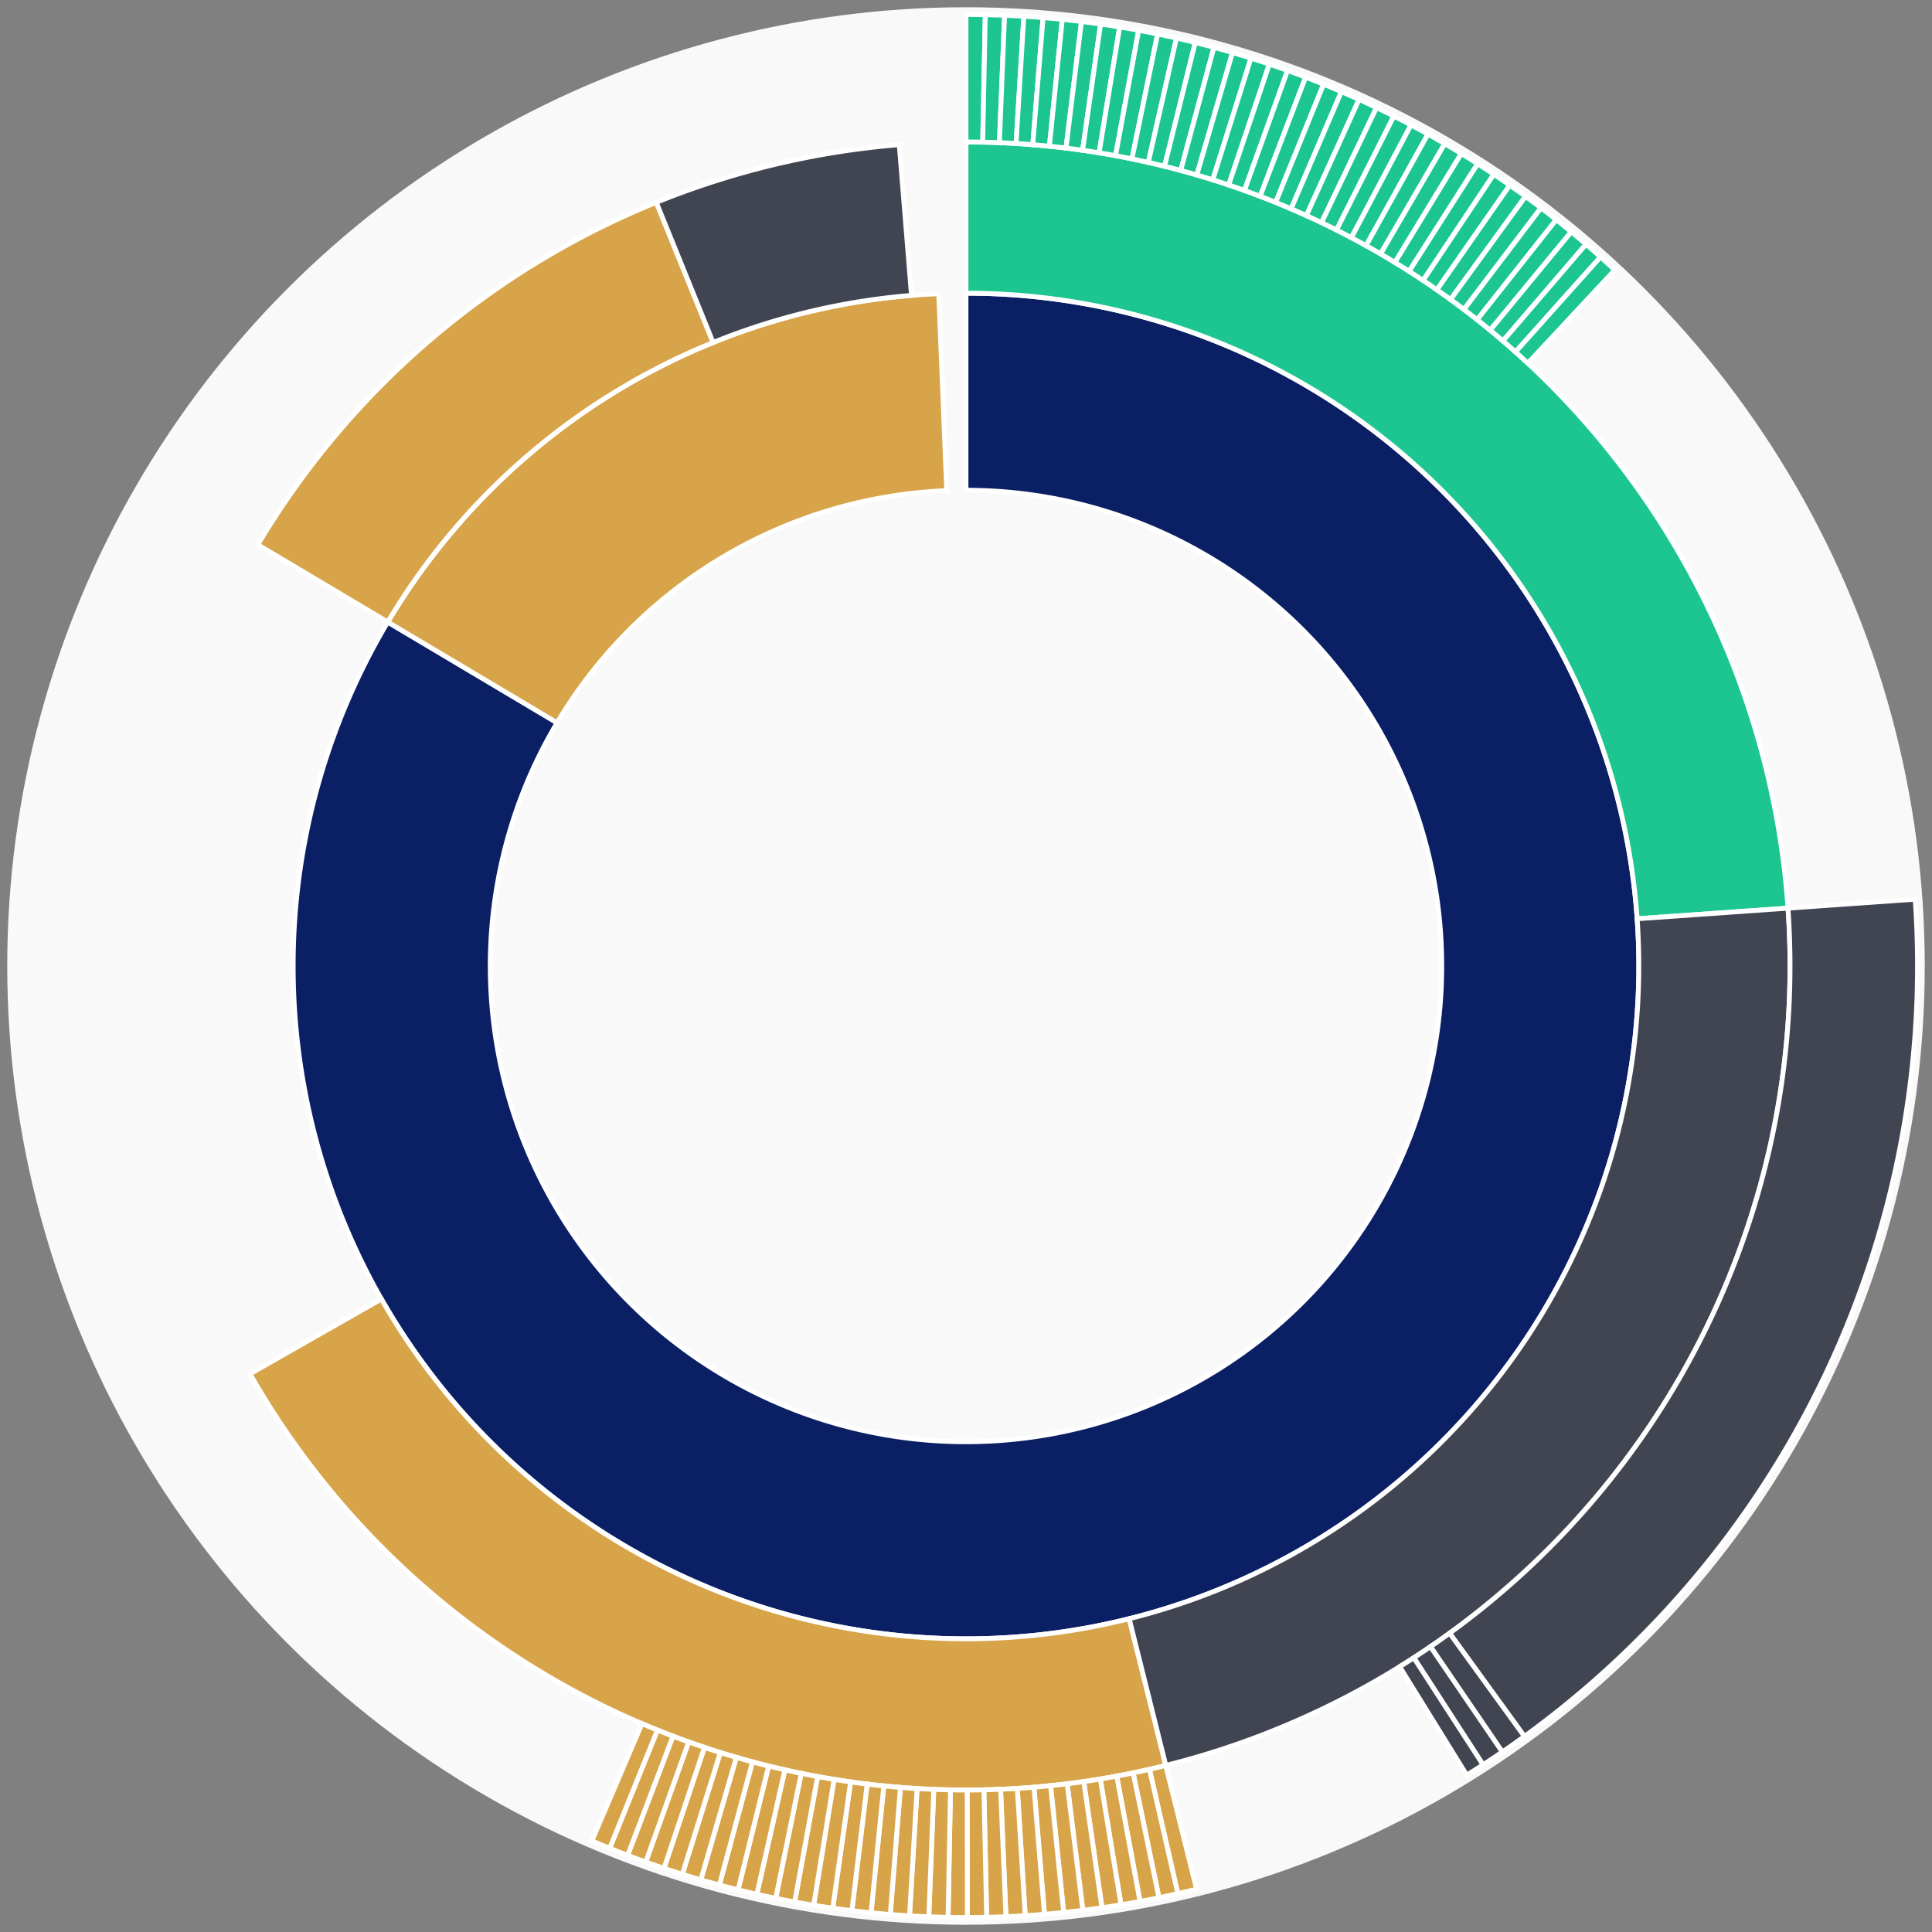 <svg xmlns="http://www.w3.org/2000/svg" width="400" height="400" id="block-7907775"><rect width="100%" height="100%" fill="#808080" stroke="none"/><g id="burst-container" transform="translate(200,200)"><circle r="197" style="fill: #f9f9f9; stroke: #f9f9f9; stroke-width: 3; opacity: 1;" id="circle-base"></circle><path display="none" d="M6.031385485800715e-15,-98.5A98.5,98.5,0,1,1,-6.031385485800715e-15,98.5A98.5,98.5,0,1,1,6.031385485800715e-15,-98.5Z" fill-rule="evenodd" id="p-type-root" style="stroke: #fff; opacity: 1;"></path><path d="M8.529667153919608e-15,-139.3A139.3,139.3,0,1,1,-119.719,-71.217L-84.654,-50.358A98.5,98.5,0,1,0,6.031385485800715e-15,-98.5Z" fill-rule="evenodd" style="fill: #0B1F65; stroke: #fff; opacity: 1;" id="p-type-data"></path><path d="M-119.719,-71.217A139.3,139.3,0,0,1,-5.648,-139.185L-3.994,-98.419A98.5,98.5,0,0,0,-84.654,-50.358Z" fill-rule="evenodd" style="fill: #D7A449; stroke: #fff; opacity: 1;" id="p-type-value"></path><path d="M1.0446666101440332e-14,-170.607A170.607,170.607,0,0,1,170.186,-11.975L138.956,-9.778A139.3,139.3,0,0,0,8.529667153919608e-15,-139.3Z" fill-rule="evenodd" style="fill: #1DC690; stroke: #fff; opacity: 1;" id="p-type-logs"></path><path d="M170.186,-11.975A170.607,170.607,0,0,1,41.345,165.522L33.758,135.148A139.3,139.3,0,0,0,138.956,-9.778Z" fill-rule="evenodd" style="fill: #414552; stroke: #fff; opacity: 1;" id="p-type-ether"></path><path d="M41.345,165.522A170.607,170.607,0,0,1,-148.242,84.446L-121.039,68.95A139.3,139.3,0,0,0,33.758,135.148Z" fill-rule="evenodd" style="fill: #D7A449; stroke: #fff; opacity: 1;" id="p-type-tokenTransfers"></path><path d="M-146.625,-87.222A170.607,170.607,0,0,1,-64.117,-158.101L-52.351,-129.089A139.3,139.3,0,0,0,-119.719,-71.217Z" fill-rule="evenodd" style="fill: #D7A449; stroke: #fff; opacity: 1;" id="p-type-tokenTransfers"></path><path d="M-64.117,-158.101A170.607,170.607,0,0,1,-13.823,-170.046L-11.286,-138.842A139.3,139.3,0,0,0,-52.351,-129.089Z" fill-rule="evenodd" style="fill: #414552; stroke: #fff; opacity: 1;" id="p-type-ether"></path><path d="M1.206277097160143e-14,-197A197,197,0,0,1,3.994,-196.959L3.459,-170.572A170.607,170.607,0,0,0,1.0446666101440332e-14,-170.607Z" fill-rule="evenodd" style="fill: #1DC690; stroke: #fff; opacity: 1;" id="p-type-logs"></path><path d="M3.994,-196.959A197,197,0,0,1,7.987,-196.838L6.917,-170.467A170.607,170.607,0,0,0,3.459,-170.572Z" fill-rule="evenodd" style="fill: #1DC690; stroke: #fff; opacity: 1;" id="p-type-logs"></path><path d="M7.987,-196.838A197,197,0,0,1,11.977,-196.636L10.372,-170.291A170.607,170.607,0,0,0,6.917,-170.467Z" fill-rule="evenodd" style="fill: #1DC690; stroke: #fff; opacity: 1;" id="p-type-logs"></path><path d="M11.977,-196.636A197,197,0,0,1,15.961,-196.352L13.823,-170.046A170.607,170.607,0,0,0,10.372,-170.291Z" fill-rule="evenodd" style="fill: #1DC690; stroke: #fff; opacity: 1;" id="p-type-logs"></path><path d="M15.961,-196.352A197,197,0,0,1,19.939,-195.988L17.268,-169.731A170.607,170.607,0,0,0,13.823,-170.046Z" fill-rule="evenodd" style="fill: #1DC690; stroke: #fff; opacity: 1;" id="p-type-logs"></path><path d="M19.939,-195.988A197,197,0,0,1,23.909,-195.544L20.706,-169.346A170.607,170.607,0,0,0,17.268,-169.731Z" fill-rule="evenodd" style="fill: #1DC690; stroke: #fff; opacity: 1;" id="p-type-logs"></path><path d="M23.909,-195.544A197,197,0,0,1,27.869,-195.019L24.135,-168.891A170.607,170.607,0,0,0,20.706,-169.346Z" fill-rule="evenodd" style="fill: #1DC690; stroke: #fff; opacity: 1;" id="p-type-logs"></path><path d="M27.869,-195.019A197,197,0,0,1,31.818,-194.414L27.555,-168.367A170.607,170.607,0,0,0,24.135,-168.891Z" fill-rule="evenodd" style="fill: #1DC690; stroke: #fff; opacity: 1;" id="p-type-logs"></path><path d="M31.818,-194.414A197,197,0,0,1,35.753,-193.728L30.963,-167.774A170.607,170.607,0,0,0,27.555,-168.367Z" fill-rule="evenodd" style="fill: #1DC690; stroke: #fff; opacity: 1;" id="p-type-logs"></path><path d="M35.753,-193.728A197,197,0,0,1,39.674,-192.964L34.359,-167.111A170.607,170.607,0,0,0,30.963,-167.774Z" fill-rule="evenodd" style="fill: #1DC690; stroke: #fff; opacity: 1;" id="p-type-logs"></path><path d="M39.674,-192.964A197,197,0,0,1,43.578,-192.12L37.74,-166.38A170.607,170.607,0,0,0,34.359,-167.111Z" fill-rule="evenodd" style="fill: #1DC690; stroke: #fff; opacity: 1;" id="p-type-logs"></path><path d="M43.578,-192.12A197,197,0,0,1,47.465,-191.196L41.106,-165.581A170.607,170.607,0,0,0,37.74,-166.38Z" fill-rule="evenodd" style="fill: #1DC690; stroke: #fff; opacity: 1;" id="p-type-logs"></path><path d="M47.465,-191.196A197,197,0,0,1,51.332,-190.195L44.455,-164.714A170.607,170.607,0,0,0,41.106,-165.581Z" fill-rule="evenodd" style="fill: #1DC690; stroke: #fff; opacity: 1;" id="p-type-logs"></path><path d="M51.332,-190.195A197,197,0,0,1,55.178,-189.115L47.785,-163.778A170.607,170.607,0,0,0,44.455,-164.714Z" fill-rule="evenodd" style="fill: #1DC690; stroke: #fff; opacity: 1;" id="p-type-logs"></path><path d="M55.178,-189.115A197,197,0,0,1,59.001,-187.957L51.096,-162.776A170.607,170.607,0,0,0,47.785,-163.778Z" fill-rule="evenodd" style="fill: #1DC690; stroke: #fff; opacity: 1;" id="p-type-logs"></path><path d="M59.001,-187.957A197,197,0,0,1,62.8,-186.722L54.386,-161.706A170.607,170.607,0,0,0,51.096,-162.776Z" fill-rule="evenodd" style="fill: #1DC690; stroke: #fff; opacity: 1;" id="p-type-logs"></path><path d="M62.8,-186.722A197,197,0,0,1,66.573,-185.411L57.654,-160.57A170.607,170.607,0,0,0,54.386,-161.706Z" fill-rule="evenodd" style="fill: #1DC690; stroke: #fff; opacity: 1;" id="p-type-logs"></path><path d="M66.573,-185.411A197,197,0,0,1,70.319,-184.023L60.898,-159.368A170.607,170.607,0,0,0,57.654,-160.57Z" fill-rule="evenodd" style="fill: #1DC690; stroke: #fff; opacity: 1;" id="p-type-logs"></path><path d="M70.319,-184.023A197,197,0,0,1,74.035,-182.559L64.117,-158.101A170.607,170.607,0,0,0,60.898,-159.368Z" fill-rule="evenodd" style="fill: #1DC690; stroke: #fff; opacity: 1;" id="p-type-logs"></path><path d="M74.035,-182.559A197,197,0,0,1,77.722,-181.02L67.309,-156.768A170.607,170.607,0,0,0,64.117,-158.101Z" fill-rule="evenodd" style="fill: #1DC690; stroke: #fff; opacity: 1;" id="p-type-logs"></path><path d="M77.722,-181.02A197,197,0,0,1,81.376,-179.407L70.474,-155.371A170.607,170.607,0,0,0,67.309,-156.768Z" fill-rule="evenodd" style="fill: #1DC690; stroke: #fff; opacity: 1;" id="p-type-logs"></path><path d="M81.376,-179.407A197,197,0,0,1,84.997,-177.72L73.61,-153.91A170.607,170.607,0,0,0,70.474,-155.371Z" fill-rule="evenodd" style="fill: #1DC690; stroke: #fff; opacity: 1;" id="p-type-logs"></path><path d="M84.997,-177.72A197,197,0,0,1,88.583,-175.96L76.715,-152.386A170.607,170.607,0,0,0,73.61,-153.91Z" fill-rule="evenodd" style="fill: #1DC690; stroke: #fff; opacity: 1;" id="p-type-logs"></path><path d="M88.583,-175.96A197,197,0,0,1,92.133,-174.128L79.789,-150.799A170.607,170.607,0,0,0,76.715,-152.386Z" fill-rule="evenodd" style="fill: #1DC690; stroke: #fff; opacity: 1;" id="p-type-logs"></path><path d="M92.133,-174.128A197,197,0,0,1,95.645,-172.224L82.831,-149.15A170.607,170.607,0,0,0,79.789,-150.799Z" fill-rule="evenodd" style="fill: #1DC690; stroke: #fff; opacity: 1;" id="p-type-logs"></path><path d="M95.645,-172.224A197,197,0,0,1,99.117,-170.249L85.838,-147.44A170.607,170.607,0,0,0,82.831,-149.15Z" fill-rule="evenodd" style="fill: #1DC690; stroke: #fff; opacity: 1;" id="p-type-logs"></path><path d="M99.117,-170.249A197,197,0,0,1,102.549,-168.205L88.81,-145.669A170.607,170.607,0,0,0,85.838,-147.44Z" fill-rule="evenodd" style="fill: #1DC690; stroke: #fff; opacity: 1;" id="p-type-logs"></path><path d="M102.549,-168.205A197,197,0,0,1,105.938,-166.091L91.745,-143.839A170.607,170.607,0,0,0,88.81,-145.669Z" fill-rule="evenodd" style="fill: #1DC690; stroke: #fff; opacity: 1;" id="p-type-logs"></path><path d="M105.938,-166.091A197,197,0,0,1,109.284,-163.909L94.643,-141.949A170.607,170.607,0,0,0,91.745,-143.839Z" fill-rule="evenodd" style="fill: #1DC690; stroke: #fff; opacity: 1;" id="p-type-logs"></path><path d="M109.284,-163.909A197,197,0,0,1,112.585,-161.659L97.501,-140.001A170.607,170.607,0,0,0,94.643,-141.949Z" fill-rule="evenodd" style="fill: #1DC690; stroke: #fff; opacity: 1;" id="p-type-logs"></path><path d="M112.585,-161.659A197,197,0,0,1,115.84,-159.343L100.32,-137.995A170.607,170.607,0,0,0,97.501,-140.001Z" fill-rule="evenodd" style="fill: #1DC690; stroke: #fff; opacity: 1;" id="p-type-logs"></path><path d="M115.84,-159.343A197,197,0,0,1,119.047,-156.961L103.098,-135.933A170.607,170.607,0,0,0,100.32,-137.995Z" fill-rule="evenodd" style="fill: #1DC690; stroke: #fff; opacity: 1;" id="p-type-logs"></path><path d="M119.047,-156.961A197,197,0,0,1,122.205,-154.515L105.833,-133.814A170.607,170.607,0,0,0,103.098,-135.933Z" fill-rule="evenodd" style="fill: #1DC690; stroke: #fff; opacity: 1;" id="p-type-logs"></path><path d="M122.205,-154.515A197,197,0,0,1,125.313,-152.006L108.524,-131.641A170.607,170.607,0,0,0,105.833,-133.814Z" fill-rule="evenodd" style="fill: #1DC690; stroke: #fff; opacity: 1;" id="p-type-logs"></path><path d="M125.313,-152.006A197,197,0,0,1,128.369,-149.434L111.171,-129.413A170.607,170.607,0,0,0,108.524,-131.641Z" fill-rule="evenodd" style="fill: #1DC690; stroke: #fff; opacity: 1;" id="p-type-logs"></path><path d="M128.369,-149.434A197,197,0,0,1,131.373,-146.8L113.772,-127.132A170.607,170.607,0,0,0,111.171,-129.413Z" fill-rule="evenodd" style="fill: #1DC690; stroke: #fff; opacity: 1;" id="p-type-logs"></path><path d="M131.373,-146.8A197,197,0,0,1,134.322,-144.106L116.326,-124.799A170.607,170.607,0,0,0,113.772,-127.132Z" fill-rule="evenodd" style="fill: #1DC690; stroke: #fff; opacity: 1;" id="p-type-logs"></path><path d="M196.514,-13.828A197,197,0,0,1,115.61,159.509L100.121,138.139A170.607,170.607,0,0,0,170.186,-11.975Z" fill-rule="evenodd" style="fill: #414552; stroke: #fff; opacity: 1;" id="p-type-ether"></path><path d="M115.61,159.509A197,197,0,0,1,111.036,162.727L96.16,140.925A170.607,170.607,0,0,0,100.121,138.139Z" fill-rule="evenodd" style="fill: #414552; stroke: #fff; opacity: 1;" id="p-type-ether"></path><path d="M111.036,162.727A197,197,0,0,1,107.049,165.377L92.707,143.221A170.607,170.607,0,0,0,96.16,140.925Z" fill-rule="evenodd" style="fill: #414552; stroke: #fff; opacity: 1;" id="p-type-ether"></path><path d="M107.049,165.377A197,197,0,0,1,103.675,167.513L89.785,145.07A170.607,170.607,0,0,0,92.707,143.221Z" fill-rule="evenodd" style="fill: #414552; stroke: #fff; opacity: 1;" id="p-type-ether"></path><path d="M47.741,191.128A197,197,0,0,1,43.856,192.056L37.98,166.326A170.607,170.607,0,0,0,41.345,165.522Z" fill-rule="evenodd" style="fill: #D7A449; stroke: #fff; opacity: 1;" id="p-type-tokenTransfers"></path><path d="M43.856,192.056A197,197,0,0,1,39.952,192.906L34.6,167.062A170.607,170.607,0,0,0,37.98,166.326Z" fill-rule="evenodd" style="fill: #D7A449; stroke: #fff; opacity: 1;" id="p-type-tokenTransfers"></path><path d="M39.952,192.906A197,197,0,0,1,36.033,193.677L31.205,167.729A170.607,170.607,0,0,0,34.6,167.062Z" fill-rule="evenodd" style="fill: #D7A449; stroke: #fff; opacity: 1;" id="p-type-tokenTransfers"></path><path d="M36.033,193.677A197,197,0,0,1,32.098,194.367L27.798,168.327A170.607,170.607,0,0,0,31.205,167.729Z" fill-rule="evenodd" style="fill: #D7A449; stroke: #fff; opacity: 1;" id="p-type-tokenTransfers"></path><path d="M32.098,194.367A197,197,0,0,1,28.151,194.978L24.379,168.856A170.607,170.607,0,0,0,27.798,168.327Z" fill-rule="evenodd" style="fill: #D7A449; stroke: #fff; opacity: 1;" id="p-type-tokenTransfers"></path><path d="M28.151,194.978A197,197,0,0,1,24.191,195.509L20.95,169.316A170.607,170.607,0,0,0,24.379,168.856Z" fill-rule="evenodd" style="fill: #D7A449; stroke: #fff; opacity: 1;" id="p-type-tokenTransfers"></path><path d="M24.191,195.509A197,197,0,0,1,20.222,195.959L17.513,169.706A170.607,170.607,0,0,0,20.95,169.316Z" fill-rule="evenodd" style="fill: #D7A449; stroke: #fff; opacity: 1;" id="p-type-tokenTransfers"></path><path d="M20.222,195.959A197,197,0,0,1,16.245,196.329L14.068,170.026A170.607,170.607,0,0,0,17.513,169.706Z" fill-rule="evenodd" style="fill: #D7A449; stroke: #fff; opacity: 1;" id="p-type-tokenTransfers"></path><path d="M16.245,196.329A197,197,0,0,1,12.261,196.618L10.618,170.276A170.607,170.607,0,0,0,14.068,170.026Z" fill-rule="evenodd" style="fill: #D7A449; stroke: #fff; opacity: 1;" id="p-type-tokenTransfers"></path><path d="M12.261,196.618A197,197,0,0,1,8.271,196.826L7.163,170.457A170.607,170.607,0,0,0,10.618,170.276Z" fill-rule="evenodd" style="fill: #D7A449; stroke: #fff; opacity: 1;" id="p-type-tokenTransfers"></path><path d="M8.271,196.826A197,197,0,0,1,4.279,196.954L3.706,170.567A170.607,170.607,0,0,0,7.163,170.457Z" fill-rule="evenodd" style="fill: #D7A449; stroke: #fff; opacity: 1;" id="p-type-tokenTransfers"></path><path d="M4.279,196.954A197,197,0,0,1,0.284,197L0.246,170.607A170.607,170.607,0,0,0,3.706,170.567Z" fill-rule="evenodd" style="fill: #D7A449; stroke: #fff; opacity: 1;" id="p-type-tokenTransfers"></path><path d="M0.284,197A197,197,0,0,1,-3.71,196.965L-3.213,170.577A170.607,170.607,0,0,0,0.246,170.607Z" fill-rule="evenodd" style="fill: #D7A449; stroke: #fff; opacity: 1;" id="p-type-tokenTransfers"></path><path d="M-3.71,196.965A197,197,0,0,1,-7.703,196.849L-6.671,170.477A170.607,170.607,0,0,0,-3.213,170.577Z" fill-rule="evenodd" style="fill: #D7A449; stroke: #fff; opacity: 1;" id="p-type-tokenTransfers"></path><path d="M-7.703,196.849A197,197,0,0,1,-11.693,196.653L-10.126,170.306A170.607,170.607,0,0,0,-6.671,170.477Z" fill-rule="evenodd" style="fill: #D7A449; stroke: #fff; opacity: 1;" id="p-type-tokenTransfers"></path><path d="M-11.693,196.653A197,197,0,0,1,-15.678,196.375L-13.577,170.066A170.607,170.607,0,0,0,-10.126,170.306Z" fill-rule="evenodd" style="fill: #D7A449; stroke: #fff; opacity: 1;" id="p-type-tokenTransfers"></path><path d="M-15.678,196.375A197,197,0,0,1,-19.656,196.017L-17.023,169.756A170.607,170.607,0,0,0,-13.577,170.066Z" fill-rule="evenodd" style="fill: #D7A449; stroke: #fff; opacity: 1;" id="p-type-tokenTransfers"></path><path d="M-19.656,196.017A197,197,0,0,1,-23.627,195.578L-20.461,169.376A170.607,170.607,0,0,0,-17.023,169.756Z" fill-rule="evenodd" style="fill: #D7A449; stroke: #fff; opacity: 1;" id="p-type-tokenTransfers"></path><path d="M-23.627,195.578A197,197,0,0,1,-27.587,195.059L-23.891,168.926A170.607,170.607,0,0,0,-20.461,169.376Z" fill-rule="evenodd" style="fill: #D7A449; stroke: #fff; opacity: 1;" id="p-type-tokenTransfers"></path><path d="M-27.587,195.059A197,197,0,0,1,-31.537,194.459L-27.312,168.407A170.607,170.607,0,0,0,-23.891,168.926Z" fill-rule="evenodd" style="fill: #D7A449; stroke: #fff; opacity: 1;" id="p-type-tokenTransfers"></path><path d="M-31.537,194.459A197,197,0,0,1,-35.473,193.78L-30.721,167.818A170.607,170.607,0,0,0,-27.312,168.407Z" fill-rule="evenodd" style="fill: #D7A449; stroke: #fff; opacity: 1;" id="p-type-tokenTransfers"></path><path d="M-35.473,193.78A197,197,0,0,1,-39.395,193.021L-34.117,167.161A170.607,170.607,0,0,0,-30.721,167.818Z" fill-rule="evenodd" style="fill: #D7A449; stroke: #fff; opacity: 1;" id="p-type-tokenTransfers"></path><path d="M-39.395,193.021A197,197,0,0,1,-43.301,192.182L-37.5,166.435A170.607,170.607,0,0,0,-34.117,167.161Z" fill-rule="evenodd" style="fill: #D7A449; stroke: #fff; opacity: 1;" id="p-type-tokenTransfers"></path><path d="M-43.301,192.182A197,197,0,0,1,-47.189,191.265L-40.867,165.64A170.607,170.607,0,0,0,-37.5,166.435Z" fill-rule="evenodd" style="fill: #D7A449; stroke: #fff; opacity: 1;" id="p-type-tokenTransfers"></path><path d="M-47.189,191.265A197,197,0,0,1,-51.057,190.269L-44.217,164.778A170.607,170.607,0,0,0,-40.867,165.64Z" fill-rule="evenodd" style="fill: #D7A449; stroke: #fff; opacity: 1;" id="p-type-tokenTransfers"></path><path d="M-51.057,190.269A197,197,0,0,1,-54.905,189.194L-47.549,163.847A170.607,170.607,0,0,0,-44.217,164.778Z" fill-rule="evenodd" style="fill: #D7A449; stroke: #fff; opacity: 1;" id="p-type-tokenTransfers"></path><path d="M-54.905,189.194A197,197,0,0,1,-58.729,188.042L-50.861,162.849A170.607,170.607,0,0,0,-47.549,163.847Z" fill-rule="evenodd" style="fill: #D7A449; stroke: #fff; opacity: 1;" id="p-type-tokenTransfers"></path><path d="M-58.729,188.042A197,197,0,0,1,-62.53,186.813L-54.153,161.785A170.607,170.607,0,0,0,-50.861,162.849Z" fill-rule="evenodd" style="fill: #D7A449; stroke: #fff; opacity: 1;" id="p-type-tokenTransfers"></path><path d="M-62.53,186.813A197,197,0,0,1,-66.305,185.506L-57.422,160.653A170.607,170.607,0,0,0,-54.153,161.785Z" fill-rule="evenodd" style="fill: #D7A449; stroke: #fff; opacity: 1;" id="p-type-tokenTransfers"></path><path d="M-66.305,185.506A197,197,0,0,1,-70.053,184.124L-60.668,159.456A170.607,170.607,0,0,0,-57.422,160.653Z" fill-rule="evenodd" style="fill: #D7A449; stroke: #fff; opacity: 1;" id="p-type-tokenTransfers"></path><path d="M-70.053,184.124A197,197,0,0,1,-73.772,182.666L-63.888,158.193A170.607,170.607,0,0,0,-60.668,159.456Z" fill-rule="evenodd" style="fill: #D7A449; stroke: #fff; opacity: 1;" id="p-type-tokenTransfers"></path><path d="M-73.772,182.666A197,197,0,0,1,-77.46,181.132L-67.083,156.865A170.607,170.607,0,0,0,-63.888,158.193Z" fill-rule="evenodd" style="fill: #D7A449; stroke: #fff; opacity: 1;" id="p-type-tokenTransfers"></path></g></svg>